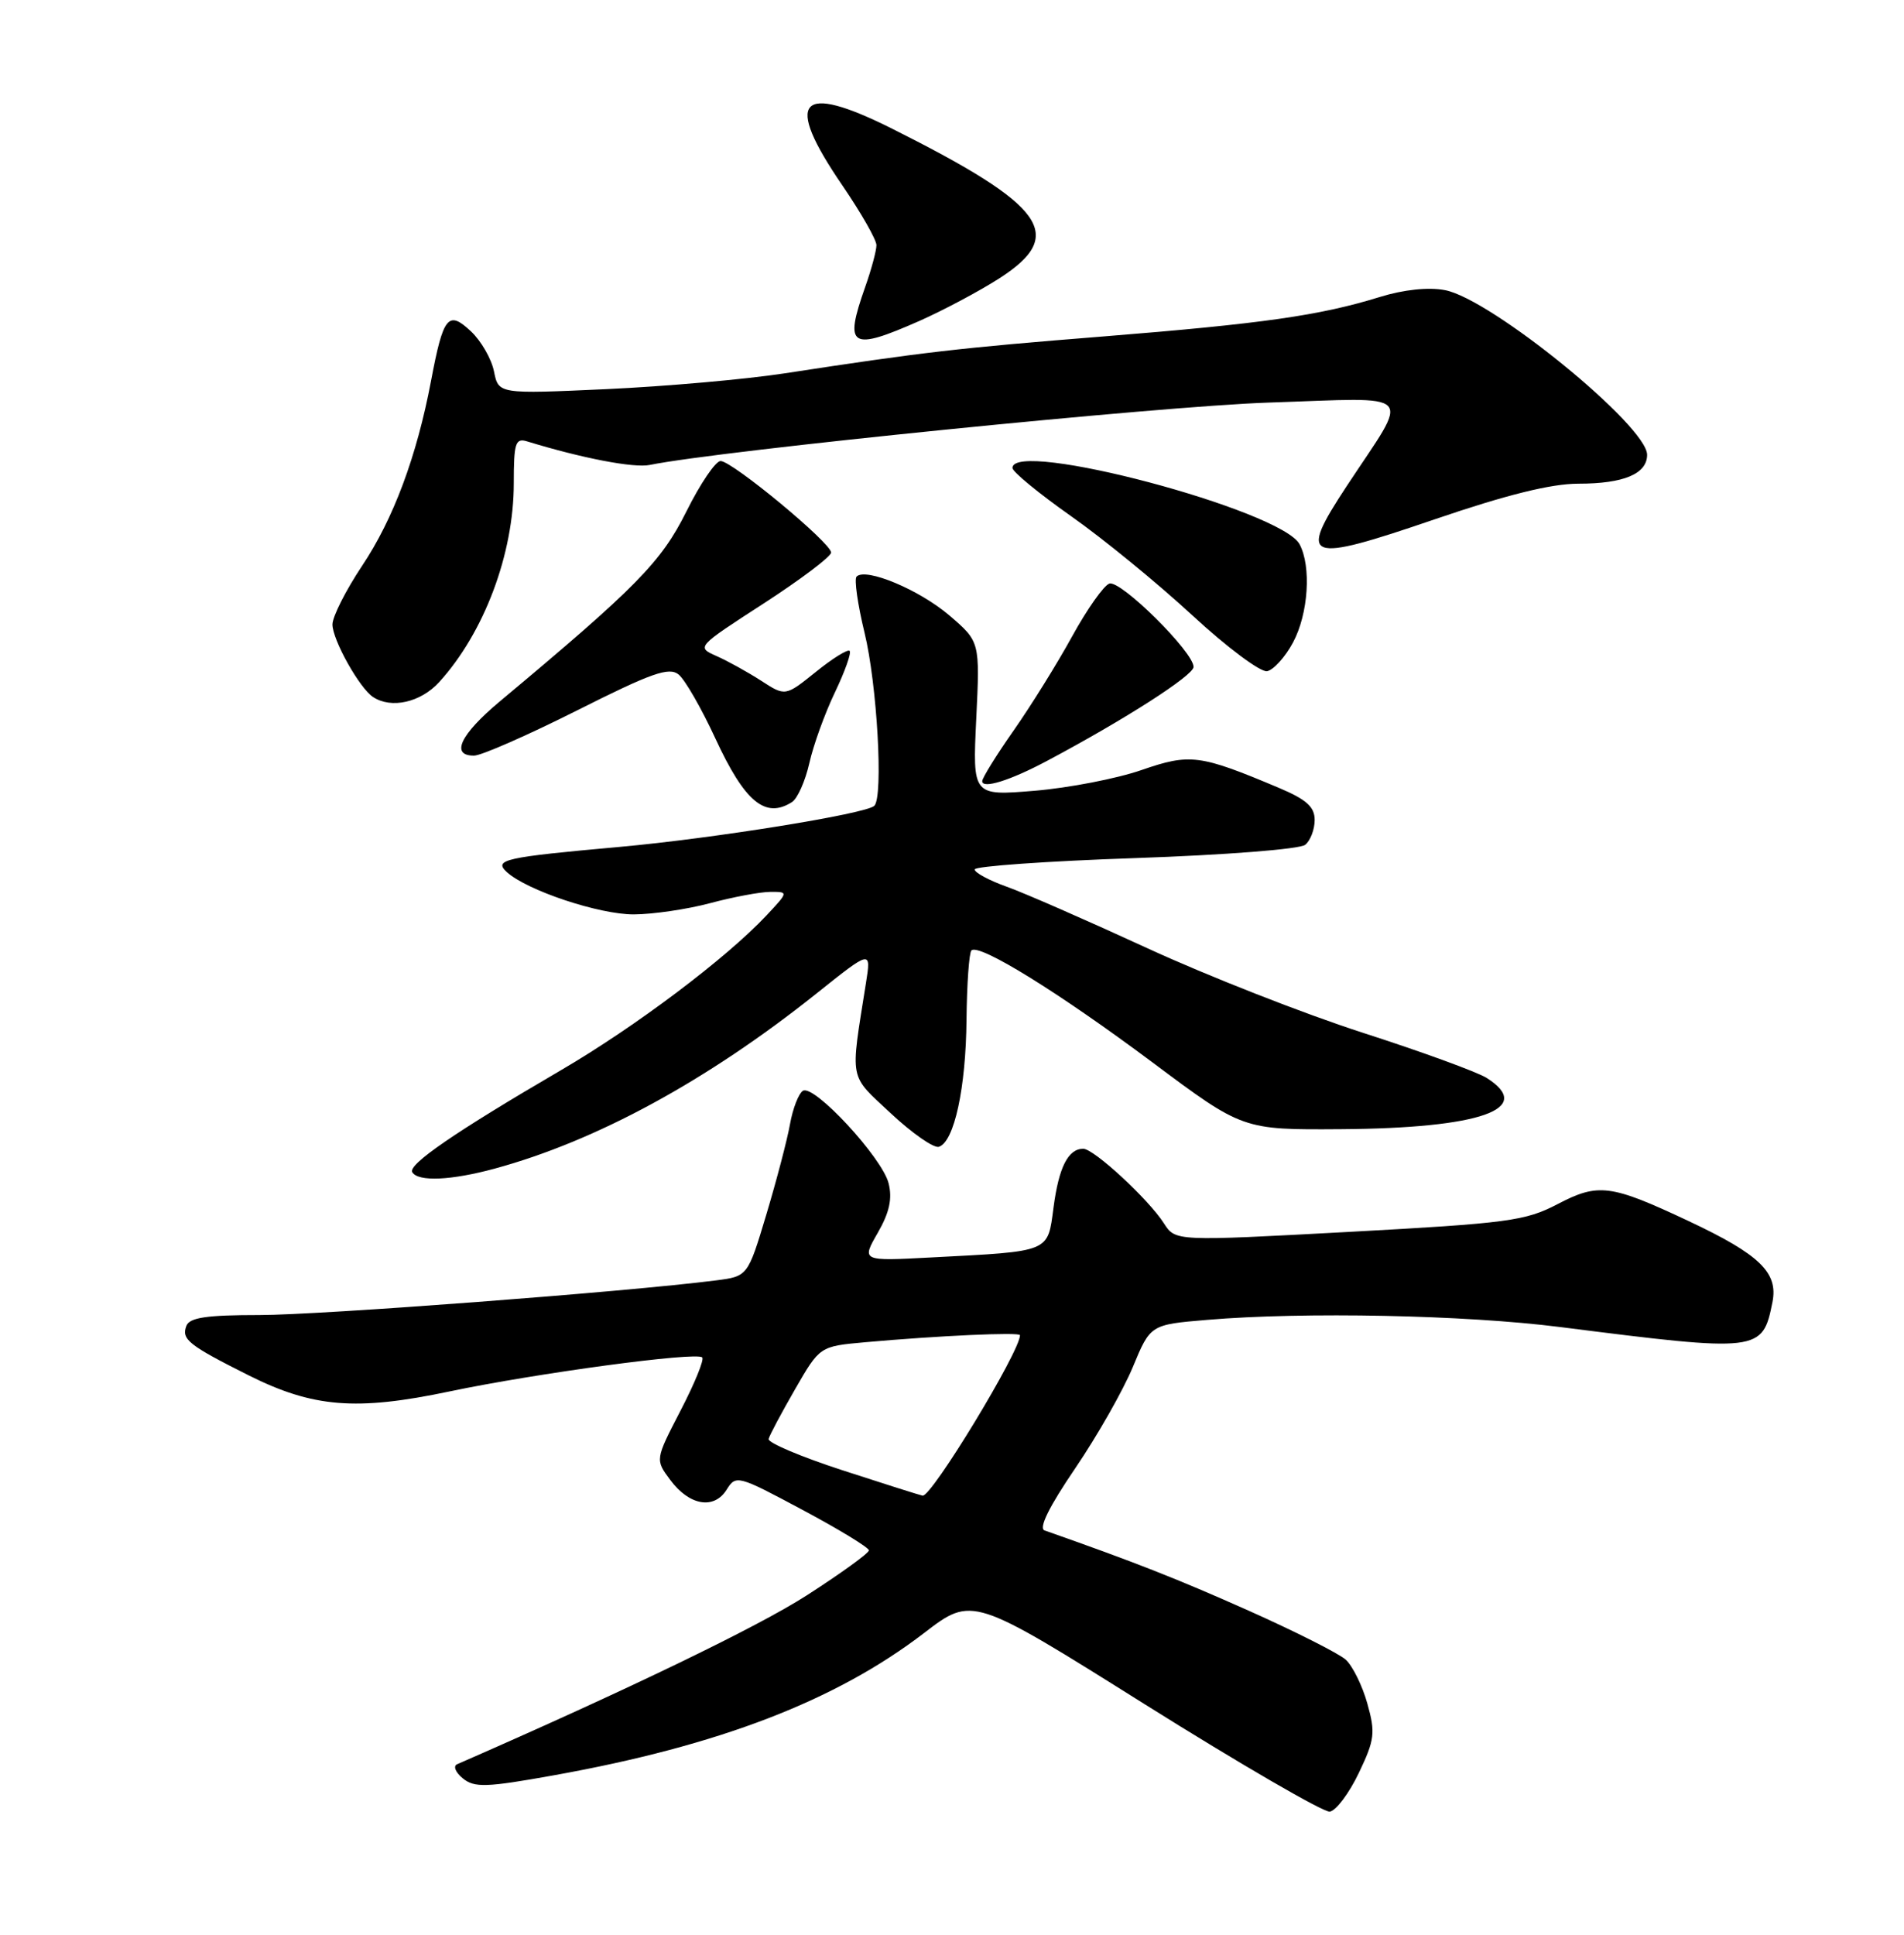 <?xml version="1.0" encoding="UTF-8" standalone="no"?>
<!DOCTYPE svg PUBLIC "-//W3C//DTD SVG 1.1//EN" "http://www.w3.org/Graphics/SVG/1.1/DTD/svg11.dtd" >
<svg xmlns="http://www.w3.org/2000/svg" xmlns:xlink="http://www.w3.org/1999/xlink" version="1.1" viewBox="0 0 252 256">
 <g >
 <path fill="currentColor"
d=" M 179.84 234.60 C 181.95 230.19 182.06 229.28 180.97 225.40 C 180.31 223.04 179.02 220.43 178.11 219.60 C 177.20 218.78 171.39 215.85 165.20 213.09 C 155.75 208.88 150.31 206.74 138.25 202.50 C 137.44 202.22 138.85 199.36 142.31 194.28 C 145.22 190.00 148.65 183.97 149.93 180.89 C 152.26 175.27 152.26 175.27 159.78 174.64 C 172.56 173.56 193.93 173.99 206.50 175.59 C 232.91 178.94 233.27 178.90 234.59 172.29 C 235.37 168.38 232.91 166.00 223.50 161.57 C 213.16 156.71 211.55 156.50 206.14 159.33 C 201.89 161.55 199.57 161.86 178.54 163.00 C 155.57 164.24 155.57 164.24 154.05 161.87 C 152.01 158.68 144.78 152.00 143.37 152.00 C 141.38 152.00 140.14 154.43 139.44 159.75 C 138.64 165.76 139.16 165.55 123.26 166.38 C 114.02 166.87 114.02 166.87 116.17 163.13 C 117.72 160.44 118.12 158.61 117.61 156.57 C 116.75 153.16 107.73 143.43 106.27 144.33 C 105.70 144.69 104.93 146.67 104.56 148.74 C 104.19 150.81 102.78 156.19 101.43 160.69 C 98.97 168.88 98.97 168.88 94.74 169.42 C 82.93 170.93 42.36 174.00 34.36 174.00 C 27.36 174.00 25.09 174.33 24.67 175.43 C 23.98 177.22 24.96 177.99 32.89 181.97 C 41.43 186.25 47.15 186.71 59.50 184.11 C 70.98 181.70 92.17 178.84 92.94 179.61 C 93.23 179.89 91.94 183.05 90.08 186.63 C 86.71 193.14 86.71 193.14 88.71 195.82 C 91.23 199.22 94.50 199.78 96.17 197.11 C 97.40 195.13 97.65 195.20 106.21 199.78 C 111.05 202.36 115.00 204.77 115.00 205.14 C 115.00 205.51 111.29 208.19 106.75 211.11 C 100.26 215.28 83.00 223.61 60.50 233.44 C 59.95 233.68 60.29 234.52 61.26 235.31 C 62.80 236.56 64.35 236.51 73.31 234.90 C 95.16 230.98 110.61 225.04 122.31 216.07 C 128.69 211.18 128.69 211.18 151.59 225.55 C 164.19 233.45 175.18 239.82 176.00 239.71 C 176.82 239.59 178.55 237.30 179.84 234.60 Z  M 65.50 154.62 C 78.95 150.96 93.61 142.98 108.01 131.50 C 115.31 125.67 115.31 125.67 114.61 130.08 C 112.52 143.28 112.29 142.06 117.93 147.34 C 120.76 149.98 123.61 151.96 124.27 151.74 C 126.30 151.07 127.84 143.95 127.92 134.92 C 127.97 130.20 128.26 126.08 128.57 125.76 C 129.56 124.78 140.10 131.29 152.53 140.57 C 164.48 149.50 164.48 149.50 177.49 149.41 C 195.97 149.28 203.23 146.72 196.75 142.62 C 195.51 141.84 188.14 139.15 180.37 136.65 C 172.59 134.14 159.77 129.11 151.87 125.47 C 143.96 121.83 135.59 118.16 133.25 117.33 C 130.91 116.49 129.00 115.47 129.00 115.04 C 129.00 114.62 138.56 113.94 150.25 113.54 C 162.18 113.13 172.05 112.36 172.75 111.78 C 173.44 111.22 174.00 109.74 174.00 108.50 C 174.00 106.76 172.92 105.79 169.25 104.24 C 158.78 99.83 157.51 99.67 151.08 101.89 C 147.83 103.02 141.47 104.25 136.94 104.63 C 128.72 105.31 128.72 105.31 129.21 95.11 C 129.70 84.90 129.70 84.90 125.65 81.43 C 121.68 78.04 114.60 75.07 113.37 76.29 C 113.04 76.63 113.51 79.96 114.42 83.70 C 116.09 90.55 116.93 105.41 115.72 106.62 C 114.66 107.68 94.44 110.94 82.00 112.06 C 66.73 113.43 65.29 113.75 67.09 115.40 C 69.77 117.83 79.29 121.00 83.88 120.99 C 86.42 120.98 90.97 120.31 94.00 119.50 C 97.03 118.69 100.60 118.02 101.94 118.01 C 104.37 118.00 104.37 118.00 101.44 121.13 C 96.12 126.80 84.10 135.85 74.22 141.62 C 60.24 149.78 53.94 154.10 54.57 155.11 C 55.36 156.39 59.73 156.19 65.50 154.62 Z  M 104.82 106.13 C 105.55 105.67 106.58 103.35 107.12 100.97 C 107.65 98.60 109.17 94.39 110.50 91.62 C 111.83 88.84 112.71 86.37 112.45 86.12 C 112.20 85.87 110.18 87.12 107.97 88.91 C 103.94 92.15 103.94 92.15 100.72 90.06 C 98.95 88.92 96.30 87.45 94.82 86.80 C 92.16 85.62 92.20 85.59 101.07 79.85 C 105.98 76.67 110.00 73.64 110.00 73.11 C 110.00 71.84 96.91 61.00 95.37 61.00 C 94.71 61.00 92.67 64.01 90.84 67.69 C 87.51 74.37 84.24 77.70 66.15 92.81 C 60.92 97.18 59.58 100.01 62.75 99.98 C 63.71 99.98 69.85 97.28 76.40 93.99 C 86.25 89.03 88.56 88.22 89.82 89.25 C 90.66 89.94 92.85 93.74 94.68 97.71 C 98.58 106.13 101.29 108.37 104.82 106.13 Z  M 138.59 100.67 C 148.86 95.21 157.94 89.39 157.97 88.25 C 158.02 86.32 148.33 76.72 146.83 77.22 C 146.10 77.45 143.88 80.60 141.90 84.20 C 139.92 87.81 136.43 93.42 134.15 96.67 C 131.87 99.92 130.00 102.94 130.00 103.36 C 130.00 104.43 133.71 103.27 138.59 100.67 Z  M 58.13 90.25 C 64.08 83.71 68.00 73.28 68.00 63.96 C 68.00 58.62 68.22 57.93 69.75 58.40 C 77.11 60.65 83.90 61.95 86.00 61.52 C 95.28 59.62 153.61 53.74 167.86 53.27 C 187.81 52.62 186.72 51.46 178.24 64.32 C 171.75 74.18 172.77 74.56 189.87 68.72 C 199.41 65.46 205.31 64.00 208.91 64.00 C 214.90 64.00 218.00 62.70 218.00 60.18 C 218.00 56.35 197.34 39.53 191.24 38.39 C 189.05 37.97 185.78 38.32 182.61 39.30 C 174.69 41.75 167.10 42.83 146.00 44.52 C 126.74 46.06 122.18 46.59 103.85 49.40 C 98.71 50.19 88.08 51.13 80.24 51.49 C 65.98 52.14 65.98 52.14 65.38 49.14 C 65.05 47.49 63.68 45.11 62.34 43.85 C 59.32 41.01 58.67 41.82 57.05 50.39 C 55.16 60.38 52.07 68.67 47.91 74.89 C 45.76 78.12 44.00 81.60 44.00 82.63 C 44.01 84.67 47.58 91.06 49.38 92.23 C 51.80 93.82 55.68 92.94 58.13 90.25 Z  M 171.13 85.02 C 173.17 81.22 173.58 74.96 172.00 72.01 C 169.59 67.50 134.00 58.05 134.00 61.92 C 134.00 62.42 137.49 65.29 141.75 68.29 C 146.01 71.28 153.24 77.20 157.82 81.43 C 162.40 85.66 166.85 88.98 167.71 88.81 C 168.56 88.64 170.11 86.93 171.13 85.02 Z  M 121.72 42.45 C 124.89 41.04 129.63 38.52 132.25 36.84 C 141.19 31.10 138.44 27.24 118.14 17.06 C 105.71 10.83 103.68 13.13 111.50 24.55 C 113.97 28.17 116.00 31.72 116.00 32.44 C 116.00 33.16 115.33 35.66 114.50 38.00 C 111.69 45.96 112.56 46.49 121.72 42.45 Z  M 111.50 194.54 C 106.00 192.75 101.60 190.89 101.73 190.40 C 101.85 189.90 103.43 186.94 105.23 183.82 C 108.50 178.14 108.50 178.14 114.50 177.60 C 124.21 176.73 135.00 176.24 135.00 176.67 C 135.00 178.82 123.29 198.10 122.11 197.90 C 121.77 197.84 117.00 196.33 111.50 194.54 Z "/>
</g>
</svg>